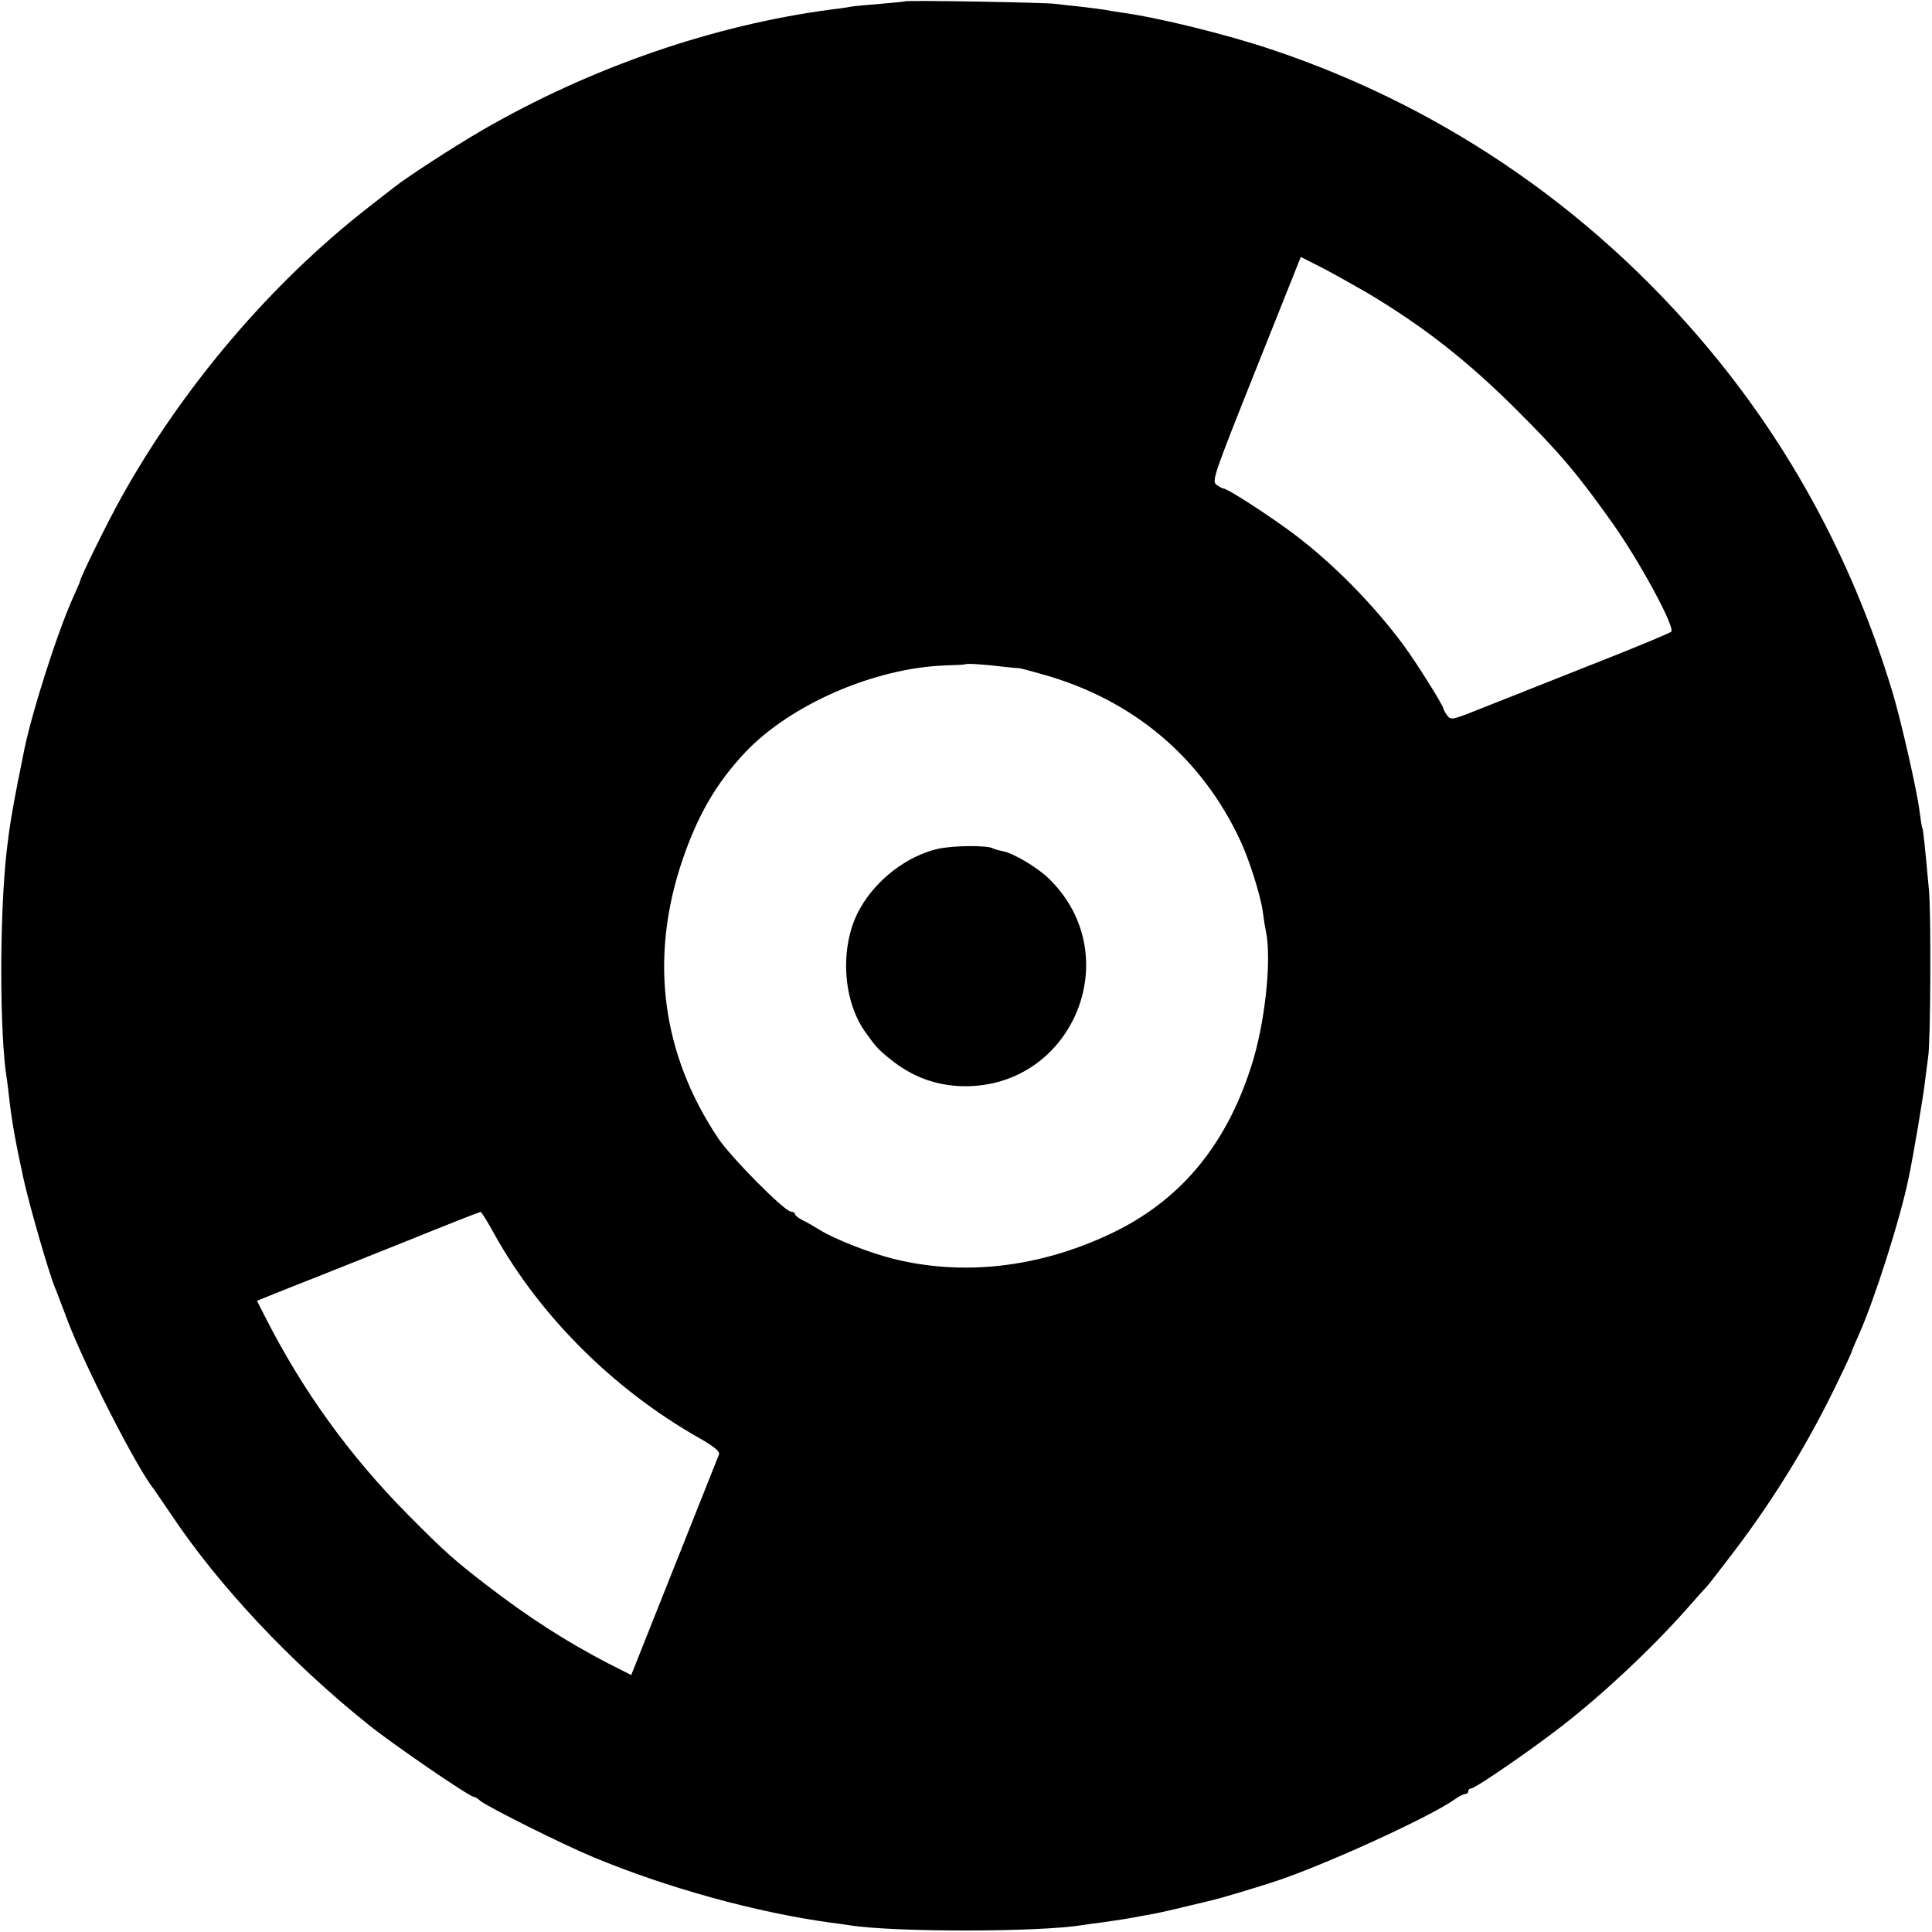 <?xml version="1.0" standalone="no"?>
<!DOCTYPE svg PUBLIC "-//W3C//DTD SVG 20010904//EN"
 "http://www.w3.org/TR/2001/REC-SVG-20010904/DTD/svg10.dtd">
<svg version="1.0" xmlns="http://www.w3.org/2000/svg"
 width="700pt" height="700pt" viewBox="0 0 700 700"
 preserveAspectRatio="xMidYMid meet">
<g transform="translate(0,700) scale(0.1,-0.1)"
fill="#000000" stroke="none">
<path d="M3278 6995 c-1 -1 -42 -5 -89 -9 -47 -4 -95 -8 -105 -10 -10 -2 -41
-7 -69 -10 -428 -56 -875 -210 -1270 -439 -103 -60 -265 -165 -315 -204 -8 -6
-51 -40 -95 -74 -353 -275 -673 -651 -897 -1054 -48 -86 -148 -289 -148 -301
0 -2 -11 -27 -24 -56 -60 -133 -155 -432 -181 -569 -3 -13 -11 -58 -20 -99
-22 -115 -30 -160 -41 -255 -26 -230 -26 -667 1 -826 2 -13 6 -46 9 -74 9 -78
22 -152 51 -285 21 -96 91 -339 114 -395 5 -11 25 -65 46 -120 63 -166 249
-531 312 -610 4 -6 34 -49 65 -95 171 -256 431 -533 712 -758 89 -72 367 -262
382 -262 4 0 15 -6 23 -14 26 -22 298 -158 411 -205 267 -111 589 -200 859
-237 25 -3 57 -8 71 -10 163 -25 682 -25 842 1 13 2 46 7 73 10 71 10 87 13
115 18 14 3 43 8 65 12 22 4 76 16 120 27 44 10 87 21 96 23 25 5 157 45 219
65 178 57 568 235 660 300 15 11 33 20 39 20 6 0 11 5 11 10 0 6 5 10 10 10
15 0 220 141 330 227 152 118 324 280 450 422 36 41 70 79 76 85 6 6 48 61 94
121 150 197 277 405 383 628 26 53 47 99 47 102 0 2 11 28 24 57 57 127 151
421 182 573 17 81 54 301 59 350 4 33 9 71 11 85 9 47 11 525 3 605 -15 165
-21 220 -24 225 -2 3 -6 30 -10 60 -9 75 -69 337 -99 435 -135 446 -345 845
-627 1195 -425 527 -979 914 -1614 1128 -168 57 -420 119 -555 137 -19 3 -46
7 -60 10 -13 2 -52 7 -86 11 -33 3 -74 8 -90 10 -32 5 -540 14 -546 9z m1674
-1055 c208 -124 367 -249 548 -430 151 -151 215 -226 342 -405 98 -138 229
-379 213 -394 -6 -5 -120 -53 -255 -106 -135 -53 -256 -102 -270 -107 -14 -6
-29 -12 -35 -14 -5 -2 -61 -24 -124 -49 -107 -43 -114 -45 -127 -28 -7 10 -14
21 -14 25 0 11 -100 170 -143 228 -109 148 -253 294 -392 400 -87 66 -247 170
-262 170 -5 0 -16 7 -26 14 -17 13 -8 38 144 419 l162 406 69 -35 c38 -19 114
-62 170 -94z m-1323 -1355 c34 -4 62 -6 63 -6 2 1 41 -10 88 -23 327 -92 575
-302 715 -604 32 -69 72 -196 80 -253 3 -24 8 -57 12 -74 21 -106 -4 -337 -54
-490 -93 -290 -261 -489 -513 -607 -260 -122 -534 -152 -787 -88 -86 22 -207
70 -260 102 -21 13 -50 30 -65 37 -16 8 -28 18 -28 23 0 4 -7 8 -14 8 -23 0
-218 197 -264 266 -206 308 -250 654 -129 1009 56 164 123 278 226 388 164
174 469 307 726 316 39 1 71 3 72 4 3 4 68 0 132 -8z m-1837 -2058 c165 -296
433 -563 741 -737 56 -32 76 -49 72 -60 -3 -8 -76 -191 -162 -407 l-156 -392
-81 41 c-158 82 -291 168 -446 287 -116 90 -147 117 -280 251 -215 217 -384
452 -520 720 l-29 57 142 57 c78 30 259 103 402 160 143 58 263 105 266 105 3
1 26 -36 51 -82z"/>
<path d="M3396 3924 c-110 -26 -220 -110 -279 -214 -75 -130 -67 -330 18 -449
40 -56 47 -64 95 -102 73 -58 153 -89 244 -94 405 -20 617 467 327 751 -42 41
-129 93 -168 100 -14 3 -30 7 -35 10 -20 12 -147 11 -202 -2z"/>
</g>
</svg>
